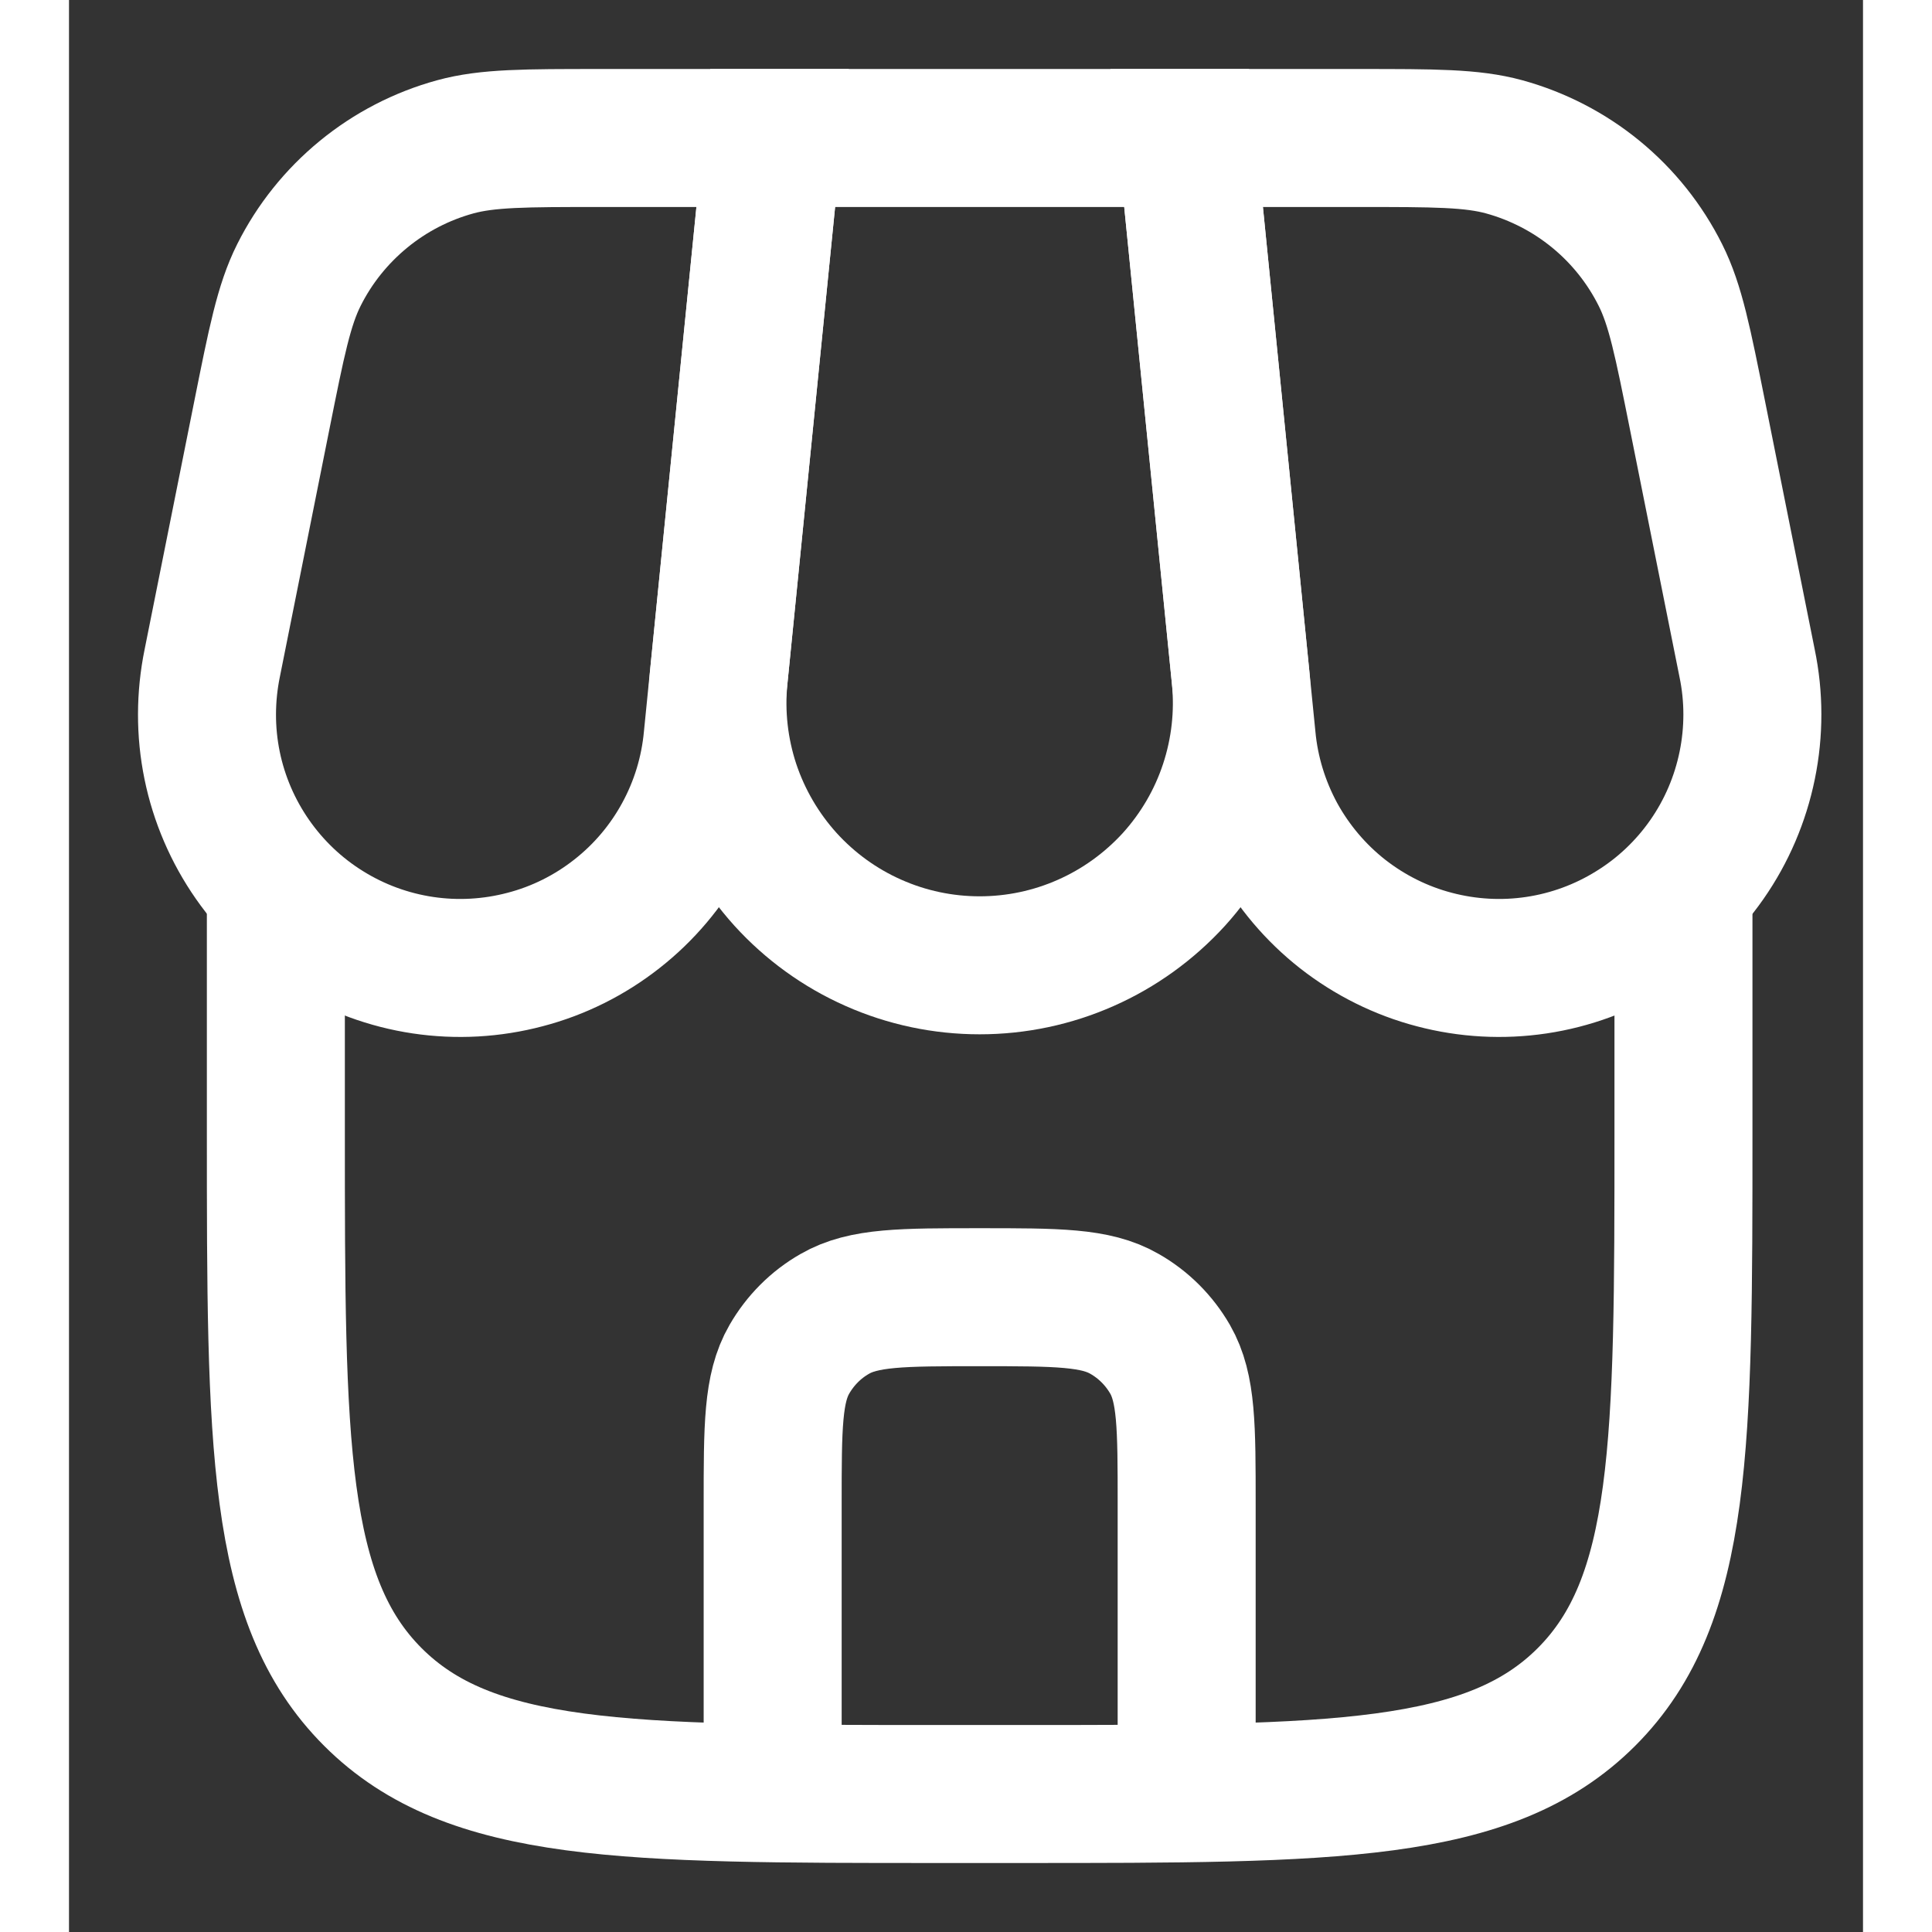 <svg width="20" height="20" viewBox="0 0 13 14" fill="none" xmlns="http://www.w3.org/2000/svg">
<rect x="0" y="0" width="13" height="14" fill="#333333" stroke="none"/>
<path d="M1.499 6.4V8.2C1.499 10.463 1.499 11.594 2.202 12.297C2.905 13 4.037 13 6.299 13H6.899C9.162 13 10.293 13 10.996 12.297C11.699 11.594 11.699 10.463 11.699 8.2V6.4" stroke="white"/>
<path d="M5.099 1H8.099L8.49 4.91C8.516 5.174 8.486 5.44 8.403 5.692C8.32 5.944 8.185 6.175 8.007 6.372C7.828 6.568 7.611 6.725 7.369 6.832C7.126 6.94 6.864 6.995 6.599 6.995C6.334 6.995 6.072 6.94 5.829 6.832C5.587 6.725 5.37 6.568 5.192 6.372C5.014 6.175 4.879 5.944 4.795 5.692C4.712 5.44 4.682 5.174 4.708 4.91L5.099 1Z" stroke="white"/>
<path d="M1.397 3.011C1.504 2.477 1.557 2.21 1.666 1.993C1.779 1.767 1.939 1.568 2.134 1.408C2.329 1.248 2.555 1.131 2.799 1.064C3.033 1 3.305 1 3.85 1H5.099L4.664 5.347C4.641 5.596 4.568 5.837 4.448 6.057C4.329 6.276 4.166 6.469 3.969 6.623C3.773 6.777 3.547 6.89 3.305 6.953C3.063 7.017 2.811 7.031 2.564 6.994C2.317 6.957 2.08 6.87 1.868 6.738C1.656 6.607 1.473 6.433 1.33 6.228C1.187 6.023 1.087 5.791 1.037 5.546C0.987 5.302 0.988 5.049 1.038 4.805L1.397 3.011ZM11.801 3.011C11.694 2.477 11.641 2.21 11.532 1.993C11.419 1.767 11.26 1.568 11.065 1.408C10.87 1.248 10.643 1.131 10.4 1.064C10.166 1 9.893 1 9.348 1H8.099L8.534 5.347C8.557 5.596 8.631 5.837 8.75 6.057C8.87 6.276 9.033 6.469 9.229 6.623C9.426 6.777 9.652 6.89 9.893 6.953C10.135 7.017 10.387 7.031 10.634 6.994C10.881 6.957 11.118 6.87 11.33 6.738C11.543 6.607 11.726 6.433 11.869 6.228C12.012 6.023 12.111 5.791 12.161 5.546C12.211 5.302 12.211 5.049 12.16 4.805L11.801 3.011Z" stroke="white"/>
<path d="M5.099 12.7V10.9C5.099 10.339 5.099 10.059 5.22 9.85C5.299 9.713 5.412 9.599 5.549 9.521C5.758 9.4 6.038 9.4 6.599 9.4C7.16 9.4 7.44 9.4 7.649 9.521C7.786 9.599 7.9 9.713 7.979 9.85C8.099 10.059 8.099 10.339 8.099 10.9V12.7" stroke="white" stroke-linecap="round"/>
</svg>

